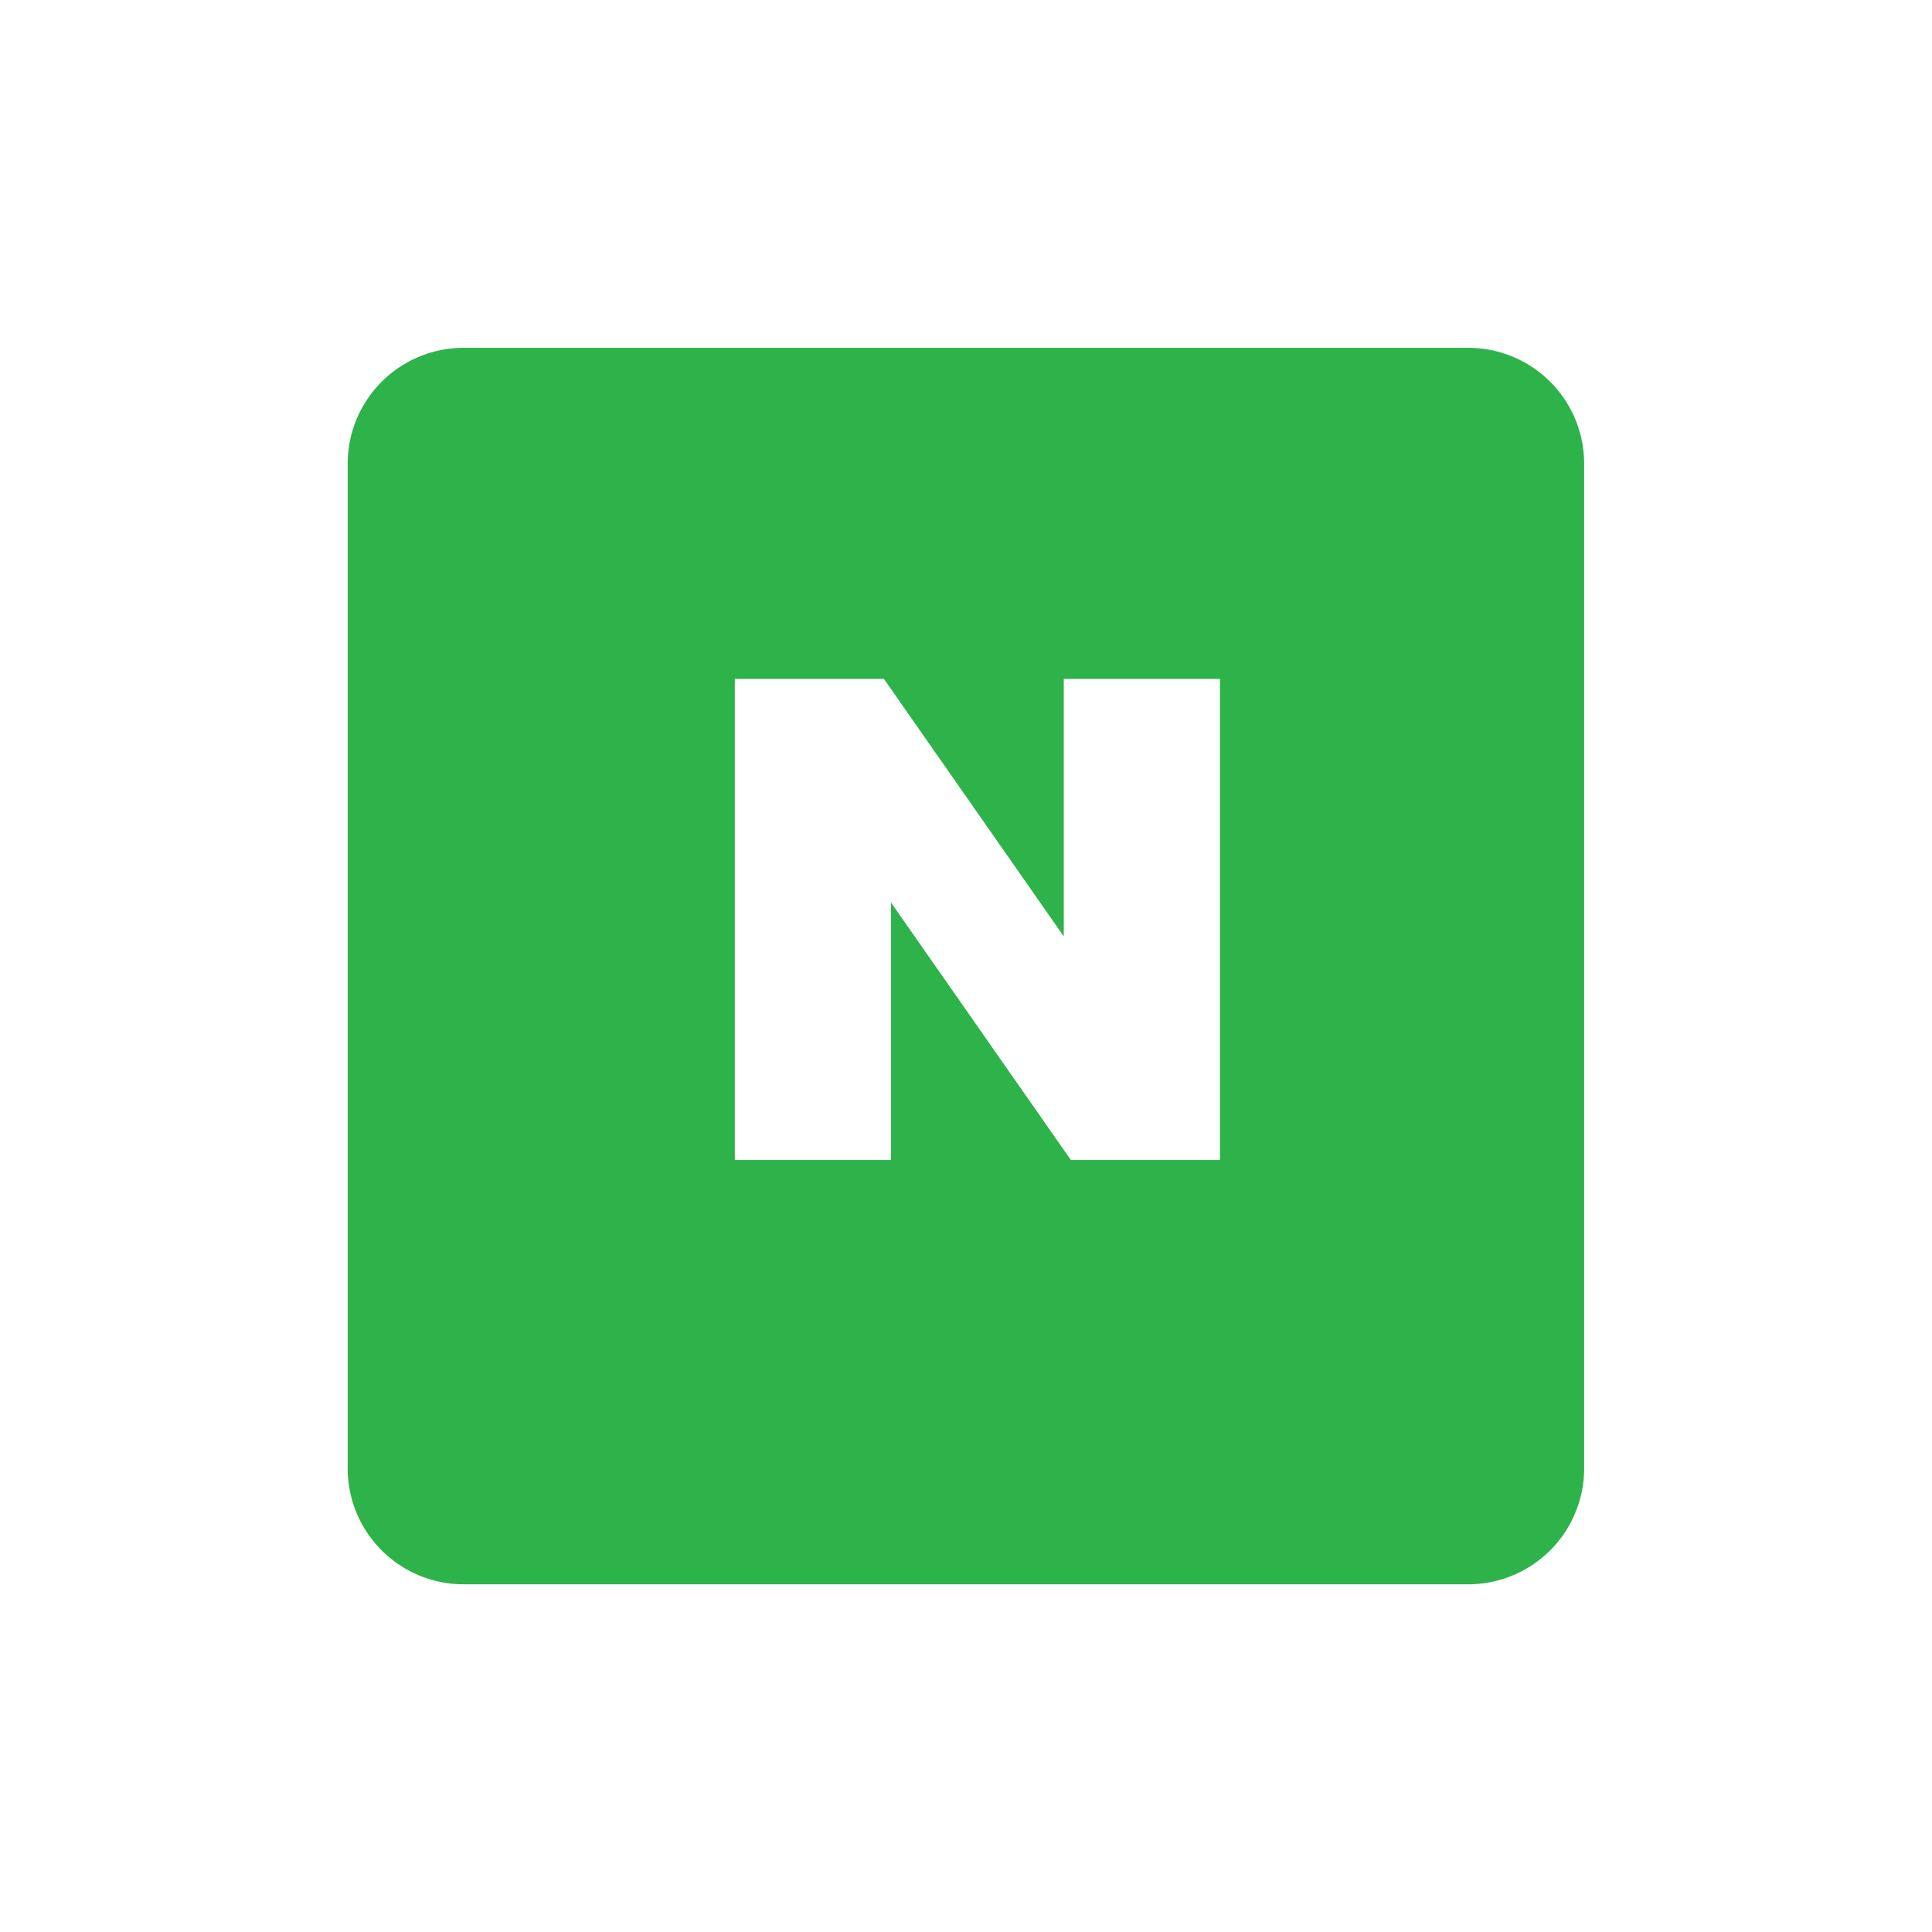 <svg xmlns="http://www.w3.org/2000/svg" xmlns:xlink="http://www.w3.org/1999/xlink" width="100" height="100" viewBox="0 0 100 100">
  <defs>
    <filter id="패스_21386" x="0" y="0" width="100" height="100" filterUnits="userSpaceOnUse">
      <feOffset dy="3" input="SourceAlpha"/>
      <feGaussianBlur stdDeviation="6" result="blur"/>
      <feFlood flood-opacity="0.161"/>
      <feComposite operator="in" in2="blur"/>
      <feComposite in="SourceGraphic"/>
    </filter>
  </defs>
  <g id="그룹_32219" data-name="그룹 32219" transform="translate(-1039.084 -686.127)">
    <g transform="matrix(1, 0, 0, 1, 1039.08, 686.13)" filter="url(#패스_21386)">
      <path id="패스_21386-2" data-name="패스 21386" d="M6,0H58a6,6,0,0,1,6,6V58a6,6,0,0,1-6,6H6a6,6,0,0,1-6-6V6A6,6,0,0,1,6,0Z" transform="translate(18 15)" fill="#2eb34a"/>
    </g>
    <path id="패스_10289" data-name="패스 10289" d="M29.362,25.726,20.053,12.4H12.335V37.3H20.42V23.974L29.729,37.3h7.717V12.4H29.362Z" transform="translate(1064.783 708.869)" fill="#fff"/>
  </g>
</svg>
